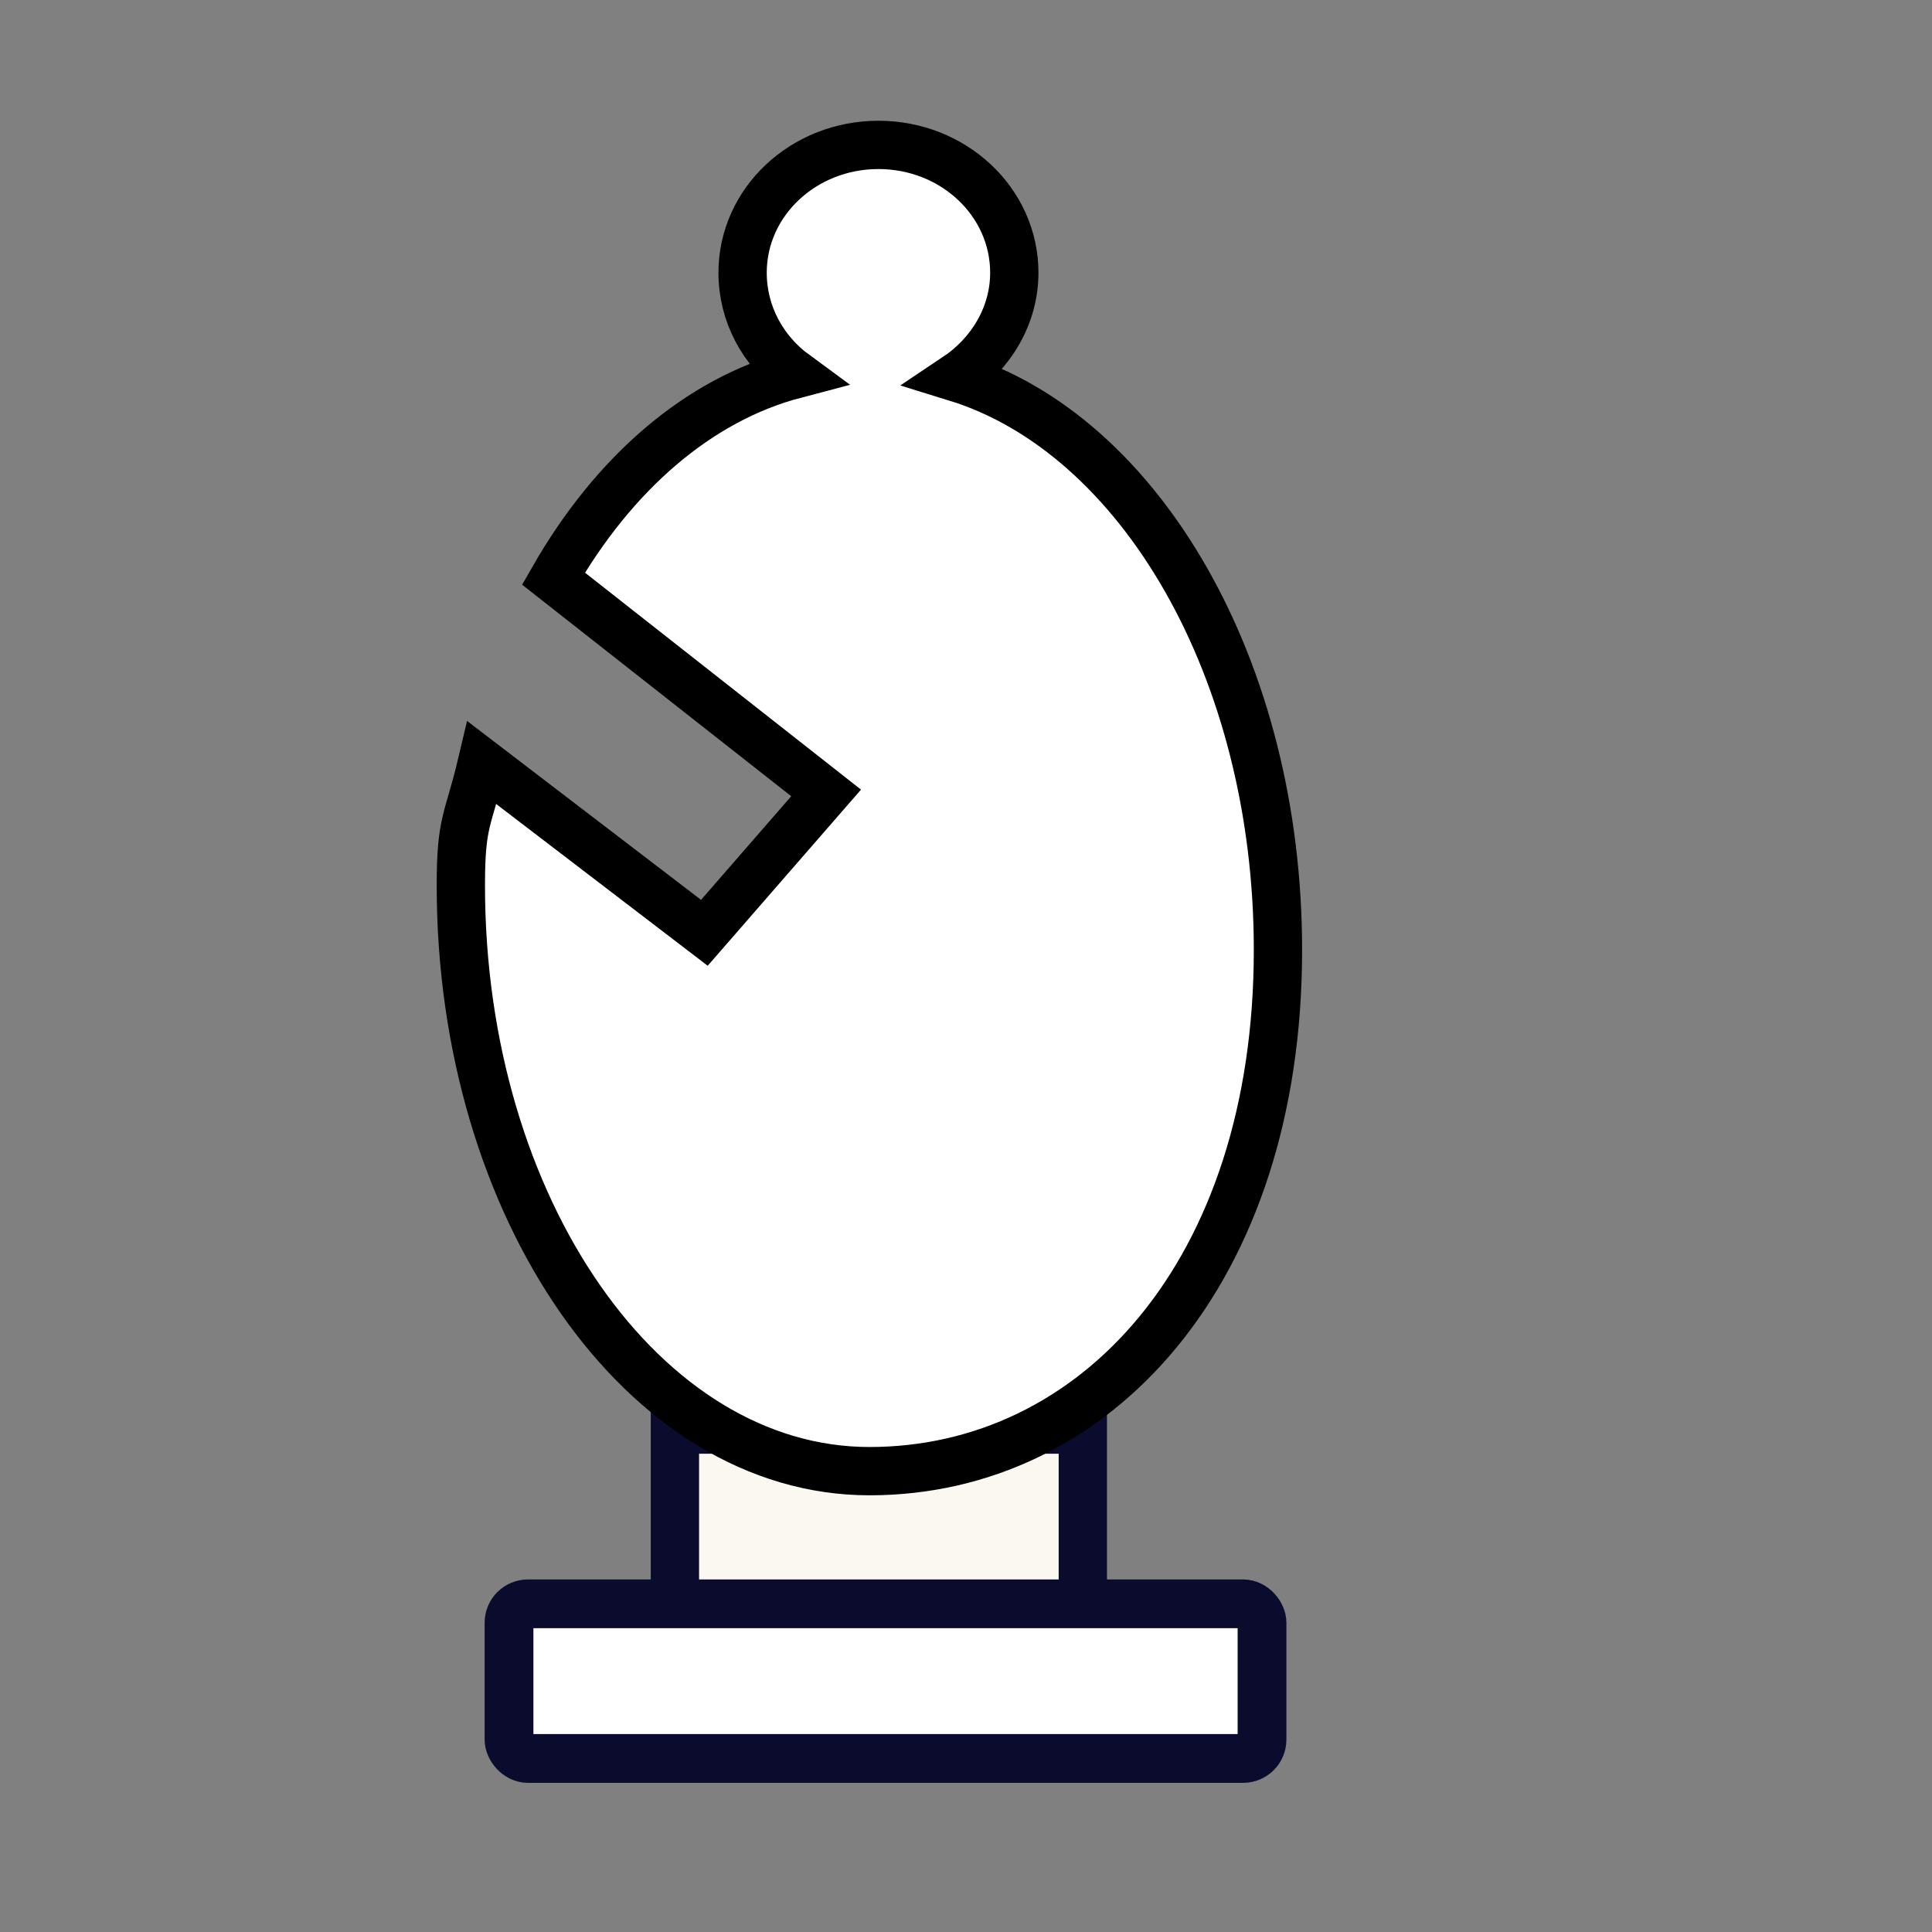 <?xml version="1.0" encoding="UTF-8" standalone="no"?>
<!-- Created with Inkscape (http://www.inkscape.org/) -->
<svg
   xmlns:dc="http://purl.org/dc/elements/1.1/"
   xmlns:cc="http://web.resource.org/cc/"
   xmlns:rdf="http://www.w3.org/1999/02/22-rdf-syntax-ns#"
   xmlns:svg="http://www.w3.org/2000/svg"
   xmlns="http://www.w3.org/2000/svg"
   xmlns:sodipodi="http://sodipodi.sourceforge.net/DTD/sodipodi-0.dtd"
   xmlns:inkscape="http://www.inkscape.org/namespaces/inkscape"
   width="60"
   height="60"
   id="svg2"
   sodipodi:version="0.32"
   inkscape:version="0.45.1"
   version="1.0"
   sodipodi:docbase="C:\_chesshighlight\src\pieces"
   sodipodi:docname="fou_blanc.svg"
   inkscape:output_extension="org.inkscape.output.svg.inkscape"
   inkscape:export-filename="C:\_chesshighlight\src\pieces\fou_blanc.png"
   inkscape:export-xdpi="90"
   inkscape:export-ydpi="90">
  <rect width="100%" height="100%" fill="#808080" stroke="none"/>
  <defs
     id="defs4" />
  <sodipodi:namedview
     id="base"
     pagecolor="#ffffff"
     bordercolor="#666666"
     borderopacity="1.0"
     inkscape:pageopacity="0.0"
     inkscape:pageshadow="2"
     inkscape:zoom="8.4145707"
     inkscape:cx="30"
     inkscape:cy="30"
     inkscape:document-units="px"
     inkscape:current-layer="layer1"
     width="60px"
     height="60px"
     showgrid="true"
     gridempcolor="#3f3fff"
     gridempopacity="0.898"
     inkscape:object-bbox="false"
     objecttolerance="10000"
     inkscape:window-width="1024"
     inkscape:window-height="711"
     inkscape:window-x="0"
     inkscape:window-y="23" />
  <g
     inkscape:label="Calque 1"
     inkscape:groupmode="layer"
     id="layer1">
    <rect
       style="opacity:0.823;fill:none;fill-opacity:1;fill-rule:nonzero;stroke:#2323c4;stroke-width:2.37;stroke-miterlimit:4;stroke-dasharray:none;stroke-dashoffset:0;stroke-opacity:1"
       id="rect2160"
       width="63.246"
       height="63.246"
       x="-1.531"
       y="-1.546" />
    <rect
       style="opacity:1;fill:#fbf8f2;fill-opacity:1;fill-rule:nonzero;stroke:#0b0b2d;stroke-width:1.5;stroke-miterlimit:4;stroke-dasharray:none;stroke-dashoffset:0;stroke-opacity:1"
       id="rect3153"
       width="12.668"
       height="10.202"
       x="20.96"
       y="44.397"
       ry="0" />
    <rect
       style="opacity:1;fill:#ffffff;fill-opacity:1;fill-rule:nonzero;stroke:#0b0b2d;stroke-width:1.515;stroke-miterlimit:4;stroke-dasharray:none;stroke-dashoffset:0;stroke-opacity:1"
       id="rect5093"
       width="23.385"
       height="4.803"
       x="15.808"
       y="49.808"
       ry="0.588" />
    <path
       style="fill:#ffffff;stroke:#000000;stroke-width:1.5;stroke-miterlimit:4;stroke-opacity:1;fill-opacity:1"
       d="M 27.281,4.5 C 24.952,4.5 23.062,6.271 23.062,8.469 C 23.062,9.748 23.693,10.896 24.688,11.625 C 21.68,12.416 19.052,14.714 17.188,17.969 L 25.656,24.625 L 21.875,28.969 L 14.969,23.688 C 14.538,25.515 14.312,25.465 14.312,27.5 C 14.312,37.538 19.999,45.687 27,45.688 C 34.001,45.688 39.688,39.538 39.688,29.5 C 39.688,20.779 35.405,13.483 29.688,11.719 C 30.768,10.998 31.5,9.811 31.5,8.469 C 31.5,6.271 29.61,4.5 27.281,4.5 z "
       id="path2163"
       sodipodi:nodetypes="cscccccssscsc" />
  </g>
</svg>
